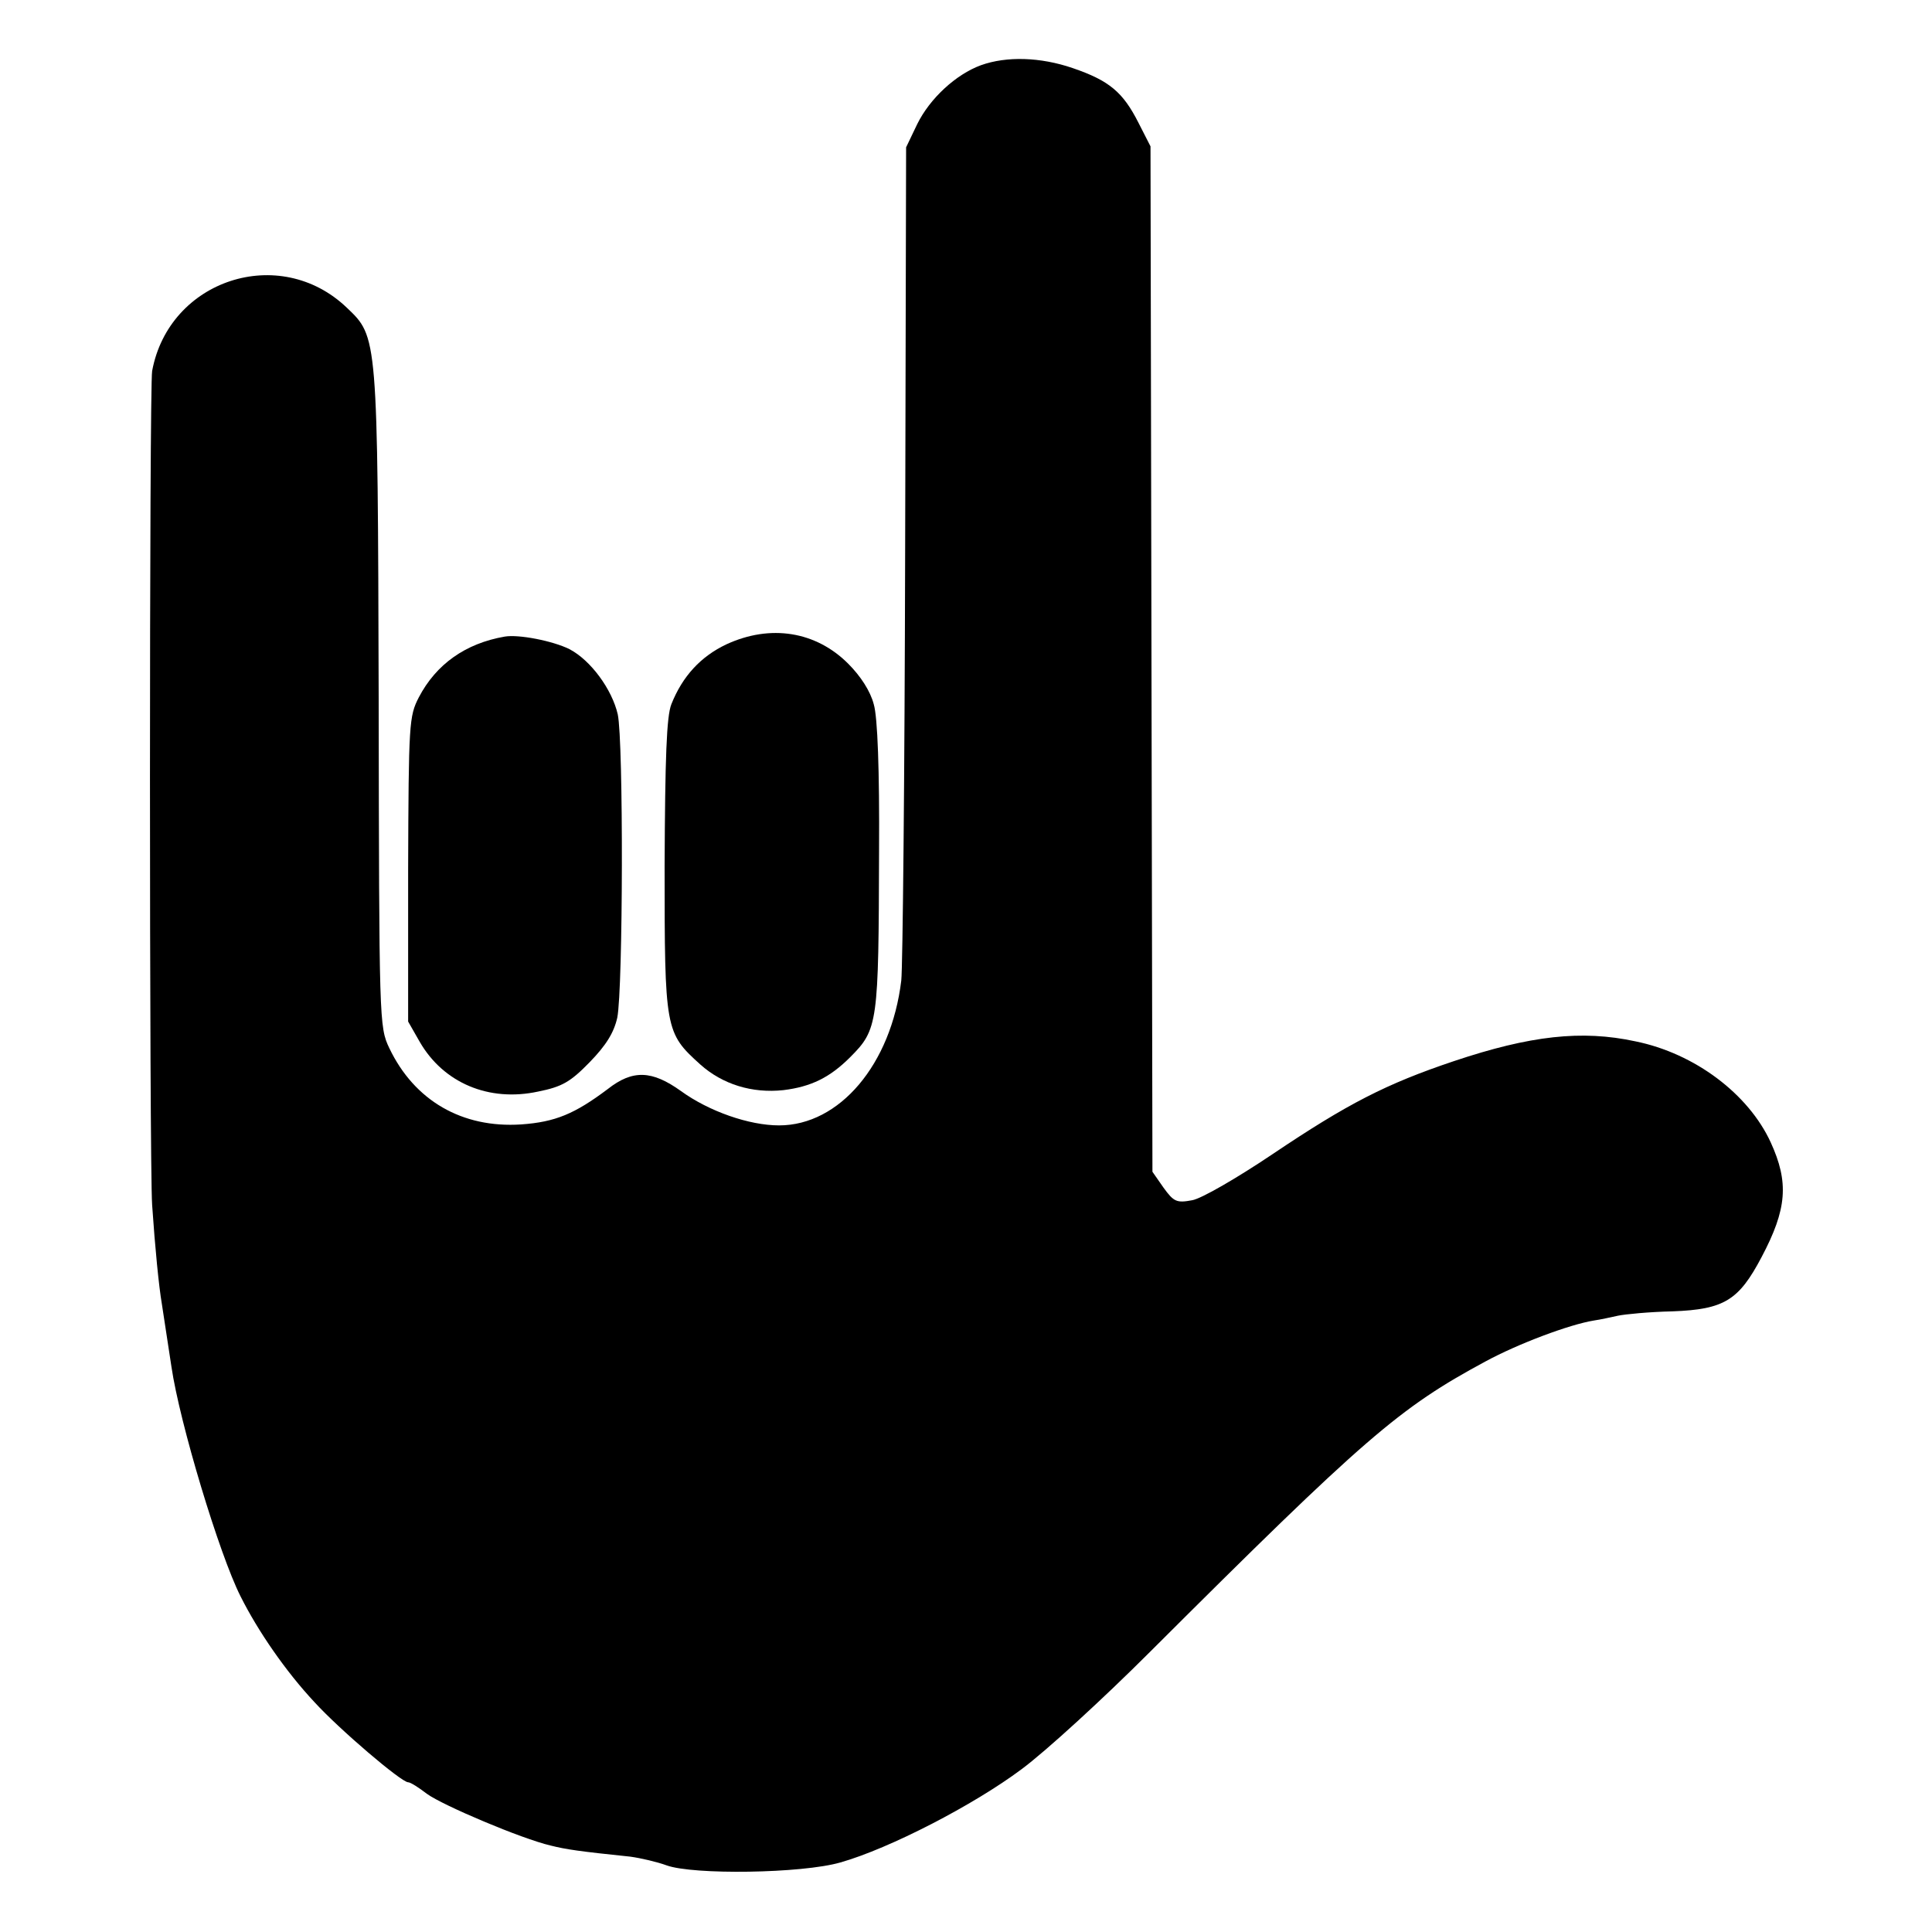 <?xml version="1.0" standalone="no"?>
<!DOCTYPE svg PUBLIC "-//W3C//DTD SVG 20010904//EN"
 "http://www.w3.org/TR/2001/REC-SVG-20010904/DTD/svg10.dtd">
<svg version="1.0" xmlns="http://www.w3.org/2000/svg"
 width="400pt" height="400pt" viewBox="0 0 400 400"
 preserveAspectRatio="xMidYMid meet">
<g transform="translate(0,400) scale(0.1,-0.1)"
fill="#000000" stroke="none">
<path d="M2031 3865 c-52 -19 -106 -69 -132 -122 l-23 -48 -2 -838 c-1 -461
-5 -860 -8 -887 -21 -174 -128 -300 -253 -300 -62 0 -145 29 -203 71 -60 43
-100 45 -152 4 -68 -51 -108 -68 -179 -73 -122 -8 -221 49 -273 158 -21 44
-21 54 -22 725 -2 752 -2 747 -66 808 -139 133 -368 58 -403 -131 -6 -32 -6
-1641 0 -1727 6 -89 14 -169 20 -204 5 -33 9 -60 20 -131 17 -116 99 -388 143
-475 36 -72 94 -156 153 -219 52 -57 180 -166 194 -166 5 0 22 -11 39 -24 33
-24 196 -93 256 -107 32 -8 59 -12 165 -23 22 -3 56 -11 75 -18 55 -20 280
-17 360 6 102 29 276 119 375 193 50 37 169 146 266 243 446 445 516 505 694
601 68 37 175 77 225 85 14 2 36 7 50 10 14 3 65 8 113 9 107 4 137 23 184
112 53 100 57 155 19 238 -46 100 -157 184 -280 209 -111 24 -218 12 -376 -41
-140 -47 -220 -88 -376 -193 -73 -49 -147 -92 -166 -95 -32 -6 -38 -3 -59 26
l-23 33 -2 1062 -2 1061 -25 49 c-32 63 -60 87 -136 113 -67 23 -137 25 -190
6z"/>
<path d="M1045 2682 c-81 -14 -142 -57 -178 -126 -20 -39 -21 -53 -22 -356 l0
-315 24 -42 c49 -85 143 -125 245 -103 50 10 67 20 107 61 34 35 50 61 57 92
12 60 13 572 1 628 -12 52 -56 112 -100 135 -34 17 -105 31 -134 26z"/>
<path d="M1504 2666 c-53 -25 -91 -66 -114 -124 -10 -25 -13 -110 -14 -335 0
-340 1 -345 74 -411 46 -41 107 -60 172 -53 57 7 96 26 138 68 58 58 59 70 60
427 1 166 -3 278 -11 304 -7 27 -27 58 -53 84 -67 67 -161 82 -252 40z"/>
</g>
</svg>
